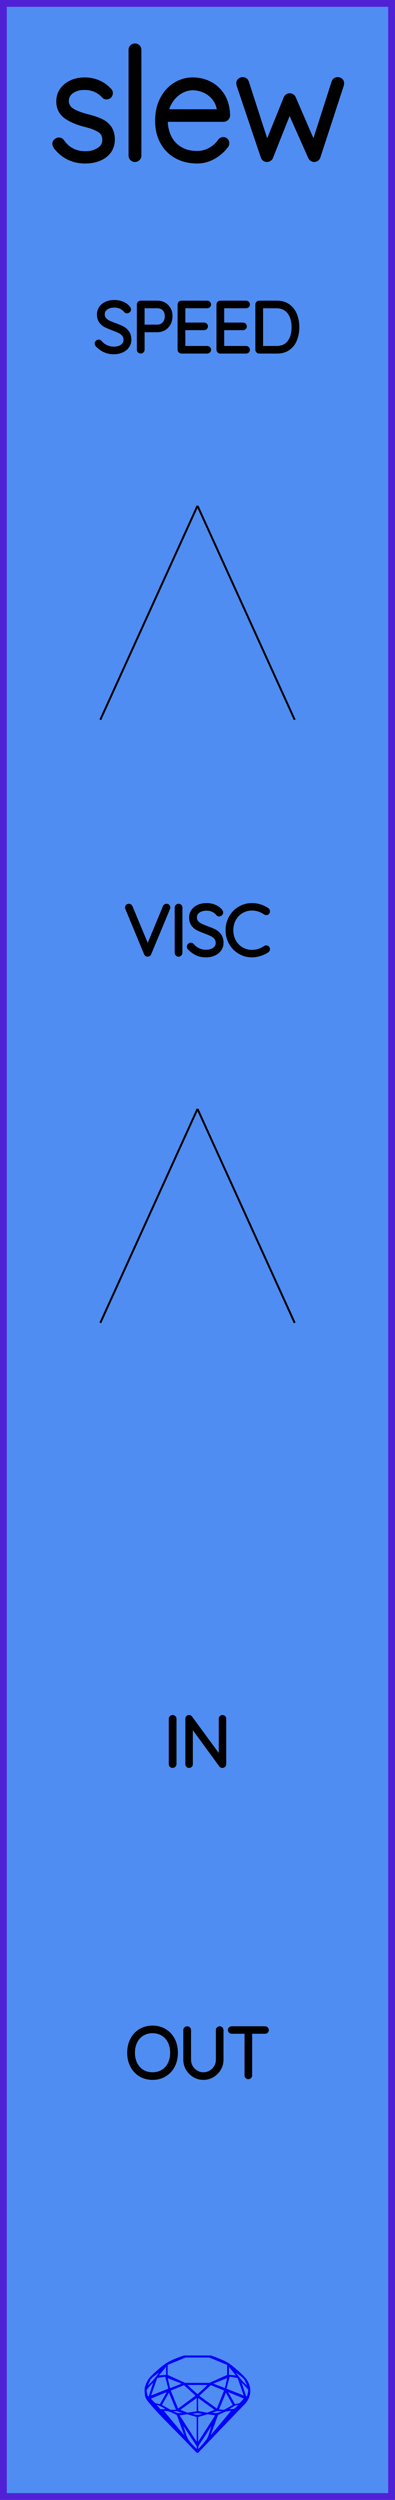 <?xml version="1.0" encoding="utf-8"?>
<svg xmlns="http://www.w3.org/2000/svg" width="20.32mm" height="128.50mm" viewBox="0 0 20.32 128.50">
    <g id="PanelLayer">
        <defs />
        <g id="ControlLayer" style="display:none;">
            <circle id="speed_knob" cx="10.16" cy="26" r="1" />
            <circle id="speed_atten" cx="5.16" cy="37" r="1" />
            <circle id="speed_cv" cx="15.16" cy="37" r="1" />
            <circle id="viscosity_knob" cx="10.16" cy="57" r="1" />
            <circle id="viscosity_atten" cx="5.16" cy="68" r="1" />
            <circle id="viscosity_cv" cx="15.16" cy="68" r="1" />
            <circle id="target_input" cx="10.16" cy="96" r="1" />
            <circle id="slew_output" cx="10.16" cy="112" r="1" />
        </g>
        <rect id="border_rect" width="20.32" height="128.5" x="0" y="0" style="display:inline;fill:#4f8df2;fill-opacity:1;fill-rule:nonzero;stroke:#5021d4;stroke-width:0.7;stroke-linecap:round;stroke-linejoin:round;stroke-dasharray:none;stroke-opacity:1;image-rendering:auto" />
        <path id="sapphire_gemstone" d="m 12.875,122.900 q 0,0.342 -0.243,0.631 -0.044,0.052 -0.204,0.215 -0.187,0.19 -0.785,0.813 l -1.444,1.513 q -0.019,0.003 -0.044,0.003 -0.028,0 -0.041,-0.003 -0.083,-0.083 -0.648,-0.675 -0.469,-0.474 -0.934,-0.948 -0.557,-0.568 -0.898,-0.981 -0.132,-0.16 -0.168,-0.298 -0.028,-0.102 -0.028,-0.342 0,-0.11 0.072,-0.289 0.066,-0.165 0.141,-0.265 0.119,-0.157 0.422,-0.424 0.284,-0.251 0.474,-0.375 0.273,-0.179 0.819,-0.367 0.096,-0.033 0.11,-0.033 h 1.361 q 0.011,0 0.105,0.033 0.568,0.201 0.824,0.367 0.165,0.105 0.474,0.378 0.322,0.284 0.422,0.422 0.215,0.295 0.215,0.626 z m -0.168,-0.273 q -0.033,-0.107 -0.135,-0.309 -0.072,-0.094 -0.209,-0.198 -0.119,-0.085 -0.234,-0.171 0.245,0.364 0.579,0.678 z m -0.573,-0.524 -0.358,-0.446 v 0.411 z m 0.637,0.758 q 0,-0.052 -0.342,-0.394 l 0.229,0.703 h 0.05 q 0.063,-0.218 0.063,-0.309 z m -0.232,0.273 -0.317,-0.904 -0.411,-0.063 -0.16,0.615 z m 0.003,0.154 -0.772,-0.32 h -0.03 l 0.345,0.606 q 0.08,-0.003 0.234,-0.047 0.025,-0.014 0.223,-0.24 z m -0.857,-1.05 -0.719,0.284 0.604,0.226 z m 0,-0.163 v -0.515 l -0.918,-0.38 h -1.224 l -0.918,0.38 v 0.515 l 0.898,0.408 h 1.254 z m 0.573,1.538 q -0.069,0.011 -0.198,0.052 -0.085,0.055 -0.259,0.163 0.019,0 0.063,0.003 0.041,0 0.063,0 0.119,0 0.19,-0.069 0.072,-0.072 0.141,-0.149 z m -0.289,0.003 -0.347,-0.631 -0.364,0.879 q 0.025,-0.017 0.066,-0.017 0.03,0 0.085,0.011 0.058,0.008 0.088,0.008 0.05,0 0.229,-0.107 0.229,-0.138 0.243,-0.143 z m -0.441,-0.741 -0.684,-0.276 -0.593,0.548 0.904,0.656 z m -0.854,-0.284 h -1.036 l 0.524,0.474 z m 0.75,1.367 q -0.229,-0.03 -0.229,-0.03 -0.036,0 -0.273,0.094 l 0.19,0.019 q 0.011,0 0.311,-0.083 z m -0.389,-0.088 -0.843,-0.612 v 0.675 l 0.471,0.083 z m 0.854,0.05 q -0.099,0.006 -0.295,0.039 -0.011,0.003 -0.378,0.176 -0.13,0.347 -0.38,1.042 z m -2.544,-1.397 -0.719,-0.284 0.124,0.518 z m -0.802,-0.455 v -0.411 l -0.367,0.446 z m 1.516,1.072 -0.593,-0.54 -0.684,0.276 0.38,0.929 z m 0.369,0.943 q -0.033,-0.003 -0.135,-0.025 -0.085,-0.017 -0.138,-0.017 -0.052,0 -0.138,0.017 -0.102,0.022 -0.135,0.025 0.265,0.047 0.273,0.047 0.008,0 0.273,-0.047 z m -0.309,-0.138 v -0.686 l -0.843,0.612 0.372,0.146 z m 0.951,0.207 -0.397,-0.055 -0.48,0.141 v 1.276 z m -2.888,-2.202 q -0.119,0.085 -0.234,0.174 -0.146,0.107 -0.209,0.196 -0.044,0.105 -0.135,0.314 0.369,-0.364 0.579,-0.684 z m 0.477,0.832 -0.16,-0.615 -0.411,0.063 -0.317,0.904 z m 0.394,1.083 -0.364,-0.879 -0.356,0.631 q 0.435,0.251 0.452,0.251 0.091,0 0.267,-0.003 z m 1.822,0.83 q -0.132,0.212 -0.405,0.634 -0.077,0.107 -0.22,0.328 -0.058,0.105 -0.055,0.226 0.16,-0.152 0.433,-0.496 0.077,-0.13 0.141,-0.339 0.055,-0.176 0.107,-0.353 z m -1.494,-0.661 -0.27,-0.088 -0.008,-0.011 q -0.025,0 -0.107,0.011 -0.066,0.006 -0.107,0.006 0.273,0.091 0.311,0.091 0.025,0 0.182,-0.008 z m -0.81,-1.064 h -0.03 l -0.772,0.32 q 0.066,0.097 0.223,0.24 0.077,0.014 0.234,0.047 z m -0.689,-0.502 q -0.342,0.347 -0.342,0.394 0,0.08 0.063,0.309 h 0.05 z m 2.235,3.045 v -1.276 l -0.48,-0.141 -0.397,0.055 z m -1.607,-1.676 q -0.256,-0.182 -0.458,-0.223 0.066,0.077 0.204,0.223 z m 1.61,2.045 v -0.138 l -0.684,-1.05 q 0.052,0.176 0.107,0.353 0.063,0.209 0.141,0.339 0.069,0.119 0.204,0.259 0.116,0.119 0.232,0.237 z m -0.645,-0.706 q -0.116,-0.328 -0.38,-1.042 -0.135,-0.066 -0.273,-0.13 -0.16,-0.072 -0.289,-0.072 -0.052,0 -0.11,-0.014 z" style="stroke-width:0;fill:#0000ff;stroke:#2e2114;stroke-linecap:square;stroke-opacity:1" />
        <path id="model_name" d="M2.868 7.383Q2.868 7.329 2.931 7.282Q2.969 7.243 3.024 7.243Q3.101 7.243 3.148 7.305Q3.598 7.949 4.405 7.949Q4.816 7.949 5.127 7.744Q5.437 7.538 5.437 7.189Q5.437 6.832 5.166 6.653Q4.894 6.475 4.421 6.358Q3.792 6.203 3.431 5.943Q3.07 5.683 3.07 5.21Q3.07 4.752 3.435 4.453Q3.8 4.154 4.374 4.154Q4.692 4.154 5.007 4.278Q5.321 4.403 5.577 4.674Q5.631 4.721 5.631 4.783Q5.631 4.853 5.577 4.907Q5.515 4.938 5.476 4.938Q5.422 4.938 5.383 4.892Q4.979 4.449 4.343 4.449Q3.932 4.449 3.648 4.651Q3.365 4.853 3.365 5.21Q3.388 5.544 3.672 5.726Q3.955 5.908 4.506 6.048Q4.902 6.149 5.162 6.269Q5.422 6.389 5.577 6.607Q5.732 6.824 5.732 7.173Q5.732 7.662 5.356 7.946Q4.979 8.229 4.374 8.229Q3.489 8.229 2.923 7.53Q2.868 7.445 2.868 7.383ZM6.943 8.151Q6.873 8.151 6.83 8.105Q6.788 8.058 6.788 7.996V2.563Q6.788 2.501 6.834 2.455Q6.881 2.408 6.943 2.408Q7.013 2.408 7.056 2.455Q7.098 2.501 7.098 2.563V7.996Q7.098 8.058 7.052 8.105Q7.005 8.151 6.943 8.151ZM11.623 7.36Q11.623 7.414 11.592 7.453Q11.336 7.794 10.956 8.012Q10.575 8.229 10.141 8.229Q9.559 8.229 9.108 7.981Q8.658 7.732 8.406 7.274Q8.154 6.816 8.154 6.211Q8.154 5.59 8.398 5.121Q8.643 4.651 9.046 4.403Q9.45 4.154 9.908 4.154Q10.366 4.154 10.758 4.352Q11.149 4.55 11.398 4.946Q11.646 5.342 11.662 5.924Q11.662 5.986 11.615 6.036Q11.569 6.087 11.507 6.087H8.456V6.188Q8.456 6.669 8.65 7.069Q8.844 7.468 9.225 7.701Q9.605 7.934 10.141 7.934Q10.513 7.934 10.843 7.752Q11.173 7.569 11.359 7.29Q11.413 7.22 11.491 7.22Q11.545 7.22 11.584 7.263Q11.623 7.305 11.623 7.36ZM8.487 5.792H11.344V5.722Q11.305 5.326 11.091 5.043Q10.878 4.76 10.564 4.612Q10.249 4.465 9.908 4.465Q9.621 4.465 9.322 4.616Q9.023 4.767 8.794 5.066Q8.565 5.365 8.487 5.792ZM17.529 4.286 17.514 4.364 16.311 8.05Q16.264 8.151 16.163 8.151Q16.07 8.151 16.016 8.05L14.89 5.512L13.882 8.05Q13.866 8.097 13.823 8.124Q13.781 8.151 13.734 8.151Q13.687 8.151 13.645 8.124Q13.602 8.097 13.586 8.05L12.345 4.364L12.329 4.286Q12.329 4.216 12.376 4.178Q12.422 4.139 12.492 4.139Q12.593 4.139 12.632 4.24L13.726 7.623L14.758 5.07Q14.774 5.024 14.817 4.996Q14.859 4.969 14.906 4.969Q14.953 4.969 14.995 4.996Q15.038 5.024 15.053 5.07L16.148 7.6L17.227 4.24Q17.265 4.139 17.366 4.139Q17.436 4.139 17.483 4.178Q17.529 4.216 17.529 4.286Z" style="display:inline;stroke:#000000;stroke-width:0.35;stroke-linecap:round;stroke-linejoin:bevel" />
        <path d="M5.016 17.714Q4.995 17.692 4.995 17.661Q4.995 17.633 5.02 17.606Q5.045 17.58 5.073 17.58Q5.105 17.58 5.133 17.611Q5.271 17.774 5.459 17.858Q5.648 17.943 5.856 17.943Q6.128 17.943 6.304 17.812Q6.481 17.682 6.481 17.467Q6.477 17.297 6.389 17.188Q6.301 17.079 6.172 17.013Q6.043 16.948 5.821 16.867Q5.577 16.775 5.442 16.705Q5.306 16.634 5.209 16.504Q5.112 16.373 5.112 16.162Q5.112 15.989 5.207 15.848Q5.302 15.706 5.479 15.625Q5.655 15.544 5.888 15.544Q6.096 15.544 6.283 15.62Q6.47 15.696 6.579 15.833Q6.615 15.883 6.615 15.908Q6.615 15.936 6.588 15.959Q6.562 15.982 6.53 15.982Q6.502 15.982 6.484 15.96Q6.385 15.833 6.23 15.759Q6.075 15.685 5.888 15.685Q5.62 15.685 5.442 15.812Q5.263 15.939 5.263 16.158Q5.263 16.31 5.35 16.416Q5.436 16.521 5.567 16.587Q5.697 16.652 5.891 16.722Q6.138 16.811 6.283 16.885Q6.428 16.959 6.53 17.1Q6.632 17.241 6.632 17.474Q6.632 17.636 6.537 17.777Q6.442 17.918 6.264 18.001Q6.085 18.084 5.856 18.084Q5.595 18.084 5.401 17.994Q5.207 17.904 5.016 17.714ZM8.749 16.253Q8.749 16.451 8.666 16.611Q8.583 16.772 8.431 16.862Q8.28 16.952 8.082 16.952H7.313V17.978Q7.313 18.006 7.29 18.028Q7.267 18.049 7.239 18.049Q7.207 18.049 7.186 18.028Q7.165 18.006 7.165 17.978V15.65Q7.165 15.622 7.186 15.601Q7.207 15.579 7.235 15.579H8.082Q8.382 15.579 8.565 15.766Q8.749 15.953 8.749 16.253ZM8.601 16.253Q8.601 16.01 8.461 15.865Q8.322 15.72 8.082 15.72H7.313V16.811H8.082Q8.319 16.811 8.46 16.654Q8.601 16.497 8.601 16.253ZM10.732 17.978Q10.732 18.01 10.71 18.029Q10.689 18.049 10.661 18.049H9.331Q9.303 18.049 9.282 18.028Q9.26 18.006 9.26 17.978V15.65Q9.26 15.622 9.282 15.601Q9.303 15.579 9.331 15.579H10.661Q10.689 15.579 10.71 15.601Q10.732 15.622 10.732 15.65Q10.732 15.682 10.71 15.701Q10.689 15.72 10.661 15.72H9.409V16.705H10.502Q10.53 16.705 10.552 16.726Q10.573 16.747 10.573 16.775Q10.573 16.807 10.552 16.826Q10.53 16.846 10.502 16.846H9.409V17.908H10.661Q10.689 17.908 10.71 17.929Q10.732 17.95 10.732 17.978ZM12.732 17.978Q12.732 18.01 12.711 18.029Q12.689 18.049 12.661 18.049H11.331Q11.303 18.049 11.282 18.028Q11.261 18.006 11.261 17.978V15.65Q11.261 15.622 11.282 15.601Q11.303 15.579 11.331 15.579H12.661Q12.689 15.579 12.711 15.601Q12.732 15.622 12.732 15.65Q12.732 15.682 12.711 15.701Q12.689 15.72 12.661 15.72H11.409V16.705H12.502Q12.531 16.705 12.552 16.726Q12.573 16.747 12.573 16.775Q12.573 16.807 12.552 16.826Q12.531 16.846 12.502 16.846H11.409V17.908H12.661Q12.689 17.908 12.711 17.929Q12.732 17.95 12.732 17.978ZM15.272 16.814Q15.272 17.163 15.161 17.442Q15.05 17.721 14.82 17.885Q14.591 18.049 14.249 18.049H13.332Q13.303 18.049 13.282 18.028Q13.261 18.006 13.261 17.978V15.65Q13.261 15.622 13.282 15.601Q13.303 15.579 13.332 15.579H14.249Q14.587 15.579 14.818 15.749Q15.05 15.918 15.161 16.198Q15.272 16.479 15.272 16.814ZM15.124 16.814Q15.124 16.514 15.027 16.265Q14.93 16.017 14.727 15.869Q14.524 15.72 14.213 15.72H13.409V17.908H14.213Q14.672 17.908 14.898 17.606Q15.124 17.305 15.124 16.814Z" style="stroke:#000000;stroke-width:0.25;stroke-linecap:round;stroke-linejoin:bevel" />
        <path d="M 10.16,26.00 L 5.16,37.00 z L 15.16,37.00 z " style="stroke:#000000;stroke-width:0.1;stroke-linecap:round;stroke-linejoin:bevel;stroke-dasharray:none" />
        <path d="M8.636 46.643Q8.636 46.657 8.629 46.678L7.662 49.003Q7.641 49.049 7.595 49.049Q7.574 49.049 7.555 49.036Q7.535 49.024 7.528 49.003L6.569 46.689Q6.558 46.668 6.558 46.646Q6.558 46.618 6.578 46.599Q6.597 46.579 6.625 46.579Q6.678 46.579 6.703 46.636L7.599 48.791L8.498 46.625Q8.523 46.579 8.565 46.579Q8.597 46.579 8.617 46.597Q8.636 46.615 8.636 46.643ZM9.186 49.049Q9.151 49.049 9.132 49.028Q9.112 49.007 9.112 48.975V46.654Q9.112 46.622 9.133 46.601Q9.155 46.579 9.186 46.579Q9.218 46.579 9.239 46.601Q9.26 46.622 9.26 46.654V48.975Q9.257 49.007 9.236 49.028Q9.215 49.049 9.186 49.049ZM9.758 48.714Q9.737 48.693 9.737 48.661Q9.737 48.633 9.761 48.606Q9.786 48.58 9.814 48.58Q9.846 48.58 9.874 48.611Q10.012 48.774 10.201 48.858Q10.389 48.943 10.597 48.943Q10.869 48.943 11.046 48.812Q11.222 48.682 11.222 48.467Q11.218 48.297 11.13 48.188Q11.042 48.079 10.913 48.013Q10.784 47.948 10.562 47.867Q10.319 47.775 10.183 47.705Q10.047 47.634 9.95 47.504Q9.853 47.373 9.853 47.161Q9.853 46.989 9.948 46.847Q10.044 46.706 10.22 46.625Q10.396 46.544 10.629 46.544Q10.837 46.544 11.024 46.62Q11.211 46.696 11.321 46.833Q11.356 46.883 11.356 46.907Q11.356 46.936 11.329 46.959Q11.303 46.982 11.271 46.982Q11.243 46.982 11.225 46.96Q11.127 46.833 10.971 46.759Q10.816 46.685 10.629 46.685Q10.361 46.685 10.183 46.812Q10.005 46.939 10.005 47.158Q10.005 47.31 10.091 47.416Q10.178 47.521 10.308 47.587Q10.439 47.652 10.633 47.722Q10.88 47.811 11.024 47.885Q11.169 47.959 11.271 48.1Q11.374 48.241 11.374 48.474Q11.374 48.636 11.278 48.777Q11.183 48.918 11.005 49.001Q10.827 49.084 10.597 49.084Q10.336 49.084 10.142 48.994Q9.948 48.904 9.758 48.714ZM13.765 46.84Q13.765 46.869 13.751 46.886Q13.73 46.914 13.698 46.914Q13.684 46.914 13.656 46.9Q13.328 46.678 12.961 46.678Q12.665 46.678 12.416 46.825Q12.167 46.971 12.023 47.23Q11.878 47.49 11.878 47.814Q11.878 48.139 12.023 48.398Q12.167 48.657 12.416 48.804Q12.665 48.95 12.961 48.95Q13.332 48.95 13.652 48.731Q13.67 48.717 13.695 48.717Q13.73 48.717 13.751 48.745Q13.765 48.763 13.765 48.788Q13.765 48.823 13.737 48.844Q13.6 48.943 13.383 49.014Q13.166 49.084 12.961 49.084Q12.626 49.084 12.344 48.918Q12.062 48.752 11.896 48.462Q11.73 48.17 11.73 47.814Q11.73 47.458 11.896 47.167Q12.062 46.876 12.344 46.71Q12.626 46.544 12.961 46.544Q13.173 46.544 13.372 46.608Q13.571 46.671 13.734 46.784Q13.765 46.809 13.765 46.84Z" style="stroke:#000000;stroke-width:0.25;stroke-linecap:round;stroke-linejoin:bevel" />
        <path d="M 10.16,57.00 L 5.16,68.00 z L 15.16,68.00 z " style="stroke:#000000;stroke-width:0.1;stroke-linecap:round;stroke-linejoin:bevel;stroke-dasharray:none" />
        <path d="M8.881 90.749Q8.846 90.749 8.826 90.728Q8.807 90.707 8.807 90.675V88.353Q8.807 88.322 8.828 88.301Q8.849 88.279 8.881 88.279Q8.913 88.279 8.934 88.301Q8.955 88.322 8.955 88.353V90.675Q8.952 90.707 8.931 90.728Q8.909 90.749 8.881 90.749ZM11.513 88.346V90.671Q11.513 90.71 11.492 90.729Q11.471 90.749 11.439 90.749Q11.403 90.749 11.382 90.721L9.795 88.551V90.689Q9.795 90.714 9.775 90.731Q9.756 90.749 9.728 90.749Q9.696 90.749 9.678 90.731Q9.661 90.714 9.661 90.689V88.35Q9.661 88.315 9.68 88.297Q9.7 88.279 9.724 88.279Q9.756 88.279 9.777 88.304L11.379 90.488V88.346Q11.379 88.318 11.398 88.299Q11.418 88.279 11.446 88.279Q11.478 88.279 11.495 88.299Q11.513 88.318 11.513 88.346Z" style="stroke:#000000;stroke-width:0.25;stroke-linecap:round;stroke-linejoin:bevel" />
        <path d="M7.848 106.784Q7.505 106.784 7.237 106.624Q6.969 106.463 6.819 106.174Q6.669 105.885 6.669 105.514Q6.669 105.144 6.819 104.854Q6.969 104.565 7.237 104.405Q7.505 104.244 7.848 104.244Q8.19 104.244 8.458 104.405Q8.726 104.565 8.876 104.854Q9.026 105.144 9.026 105.514Q9.026 105.885 8.876 106.174Q8.726 106.463 8.458 106.624Q8.19 106.784 7.848 106.784ZM7.848 104.385Q7.548 104.385 7.313 104.526Q7.078 104.667 6.948 104.925Q6.817 105.183 6.817 105.514Q6.817 105.846 6.948 106.103Q7.078 106.361 7.313 106.502Q7.548 106.643 7.848 106.643Q8.147 106.643 8.382 106.502Q8.617 106.361 8.747 106.103Q8.878 105.846 8.878 105.514Q8.878 105.183 8.747 104.925Q8.617 104.667 8.382 104.526Q8.147 104.385 7.848 104.385ZM11.372 104.35V105.874Q11.372 106.121 11.248 106.329Q11.125 106.537 10.917 106.661Q10.709 106.784 10.465 106.784Q10.218 106.784 10.01 106.661Q9.802 106.537 9.678 106.329Q9.555 106.121 9.555 105.874V104.35Q9.555 104.318 9.576 104.299Q9.597 104.279 9.629 104.279Q9.661 104.279 9.682 104.301Q9.703 104.322 9.703 104.35V105.874Q9.703 106.082 9.805 106.258Q9.908 106.435 10.082 106.539Q10.257 106.643 10.465 106.643Q10.673 106.643 10.848 106.539Q11.023 106.435 11.127 106.258Q11.231 106.082 11.231 105.874V104.35Q11.231 104.322 11.25 104.301Q11.27 104.279 11.301 104.279Q11.333 104.279 11.352 104.301Q11.372 104.322 11.372 104.35ZM13.704 104.346Q13.704 104.378 13.684 104.396Q13.665 104.413 13.633 104.413H12.846V106.678Q12.846 106.707 12.825 106.728Q12.804 106.749 12.776 106.749Q12.744 106.749 12.725 106.728Q12.705 106.707 12.705 106.678V104.413H11.919Q11.89 104.413 11.869 104.394Q11.848 104.375 11.848 104.346Q11.848 104.318 11.869 104.299Q11.89 104.279 11.919 104.279H13.633Q13.661 104.279 13.682 104.299Q13.704 104.318 13.704 104.346Z" style="stroke:#000000;stroke-width:0.25;stroke-linecap:round;stroke-linejoin:bevel" />
    </g>
</svg>
